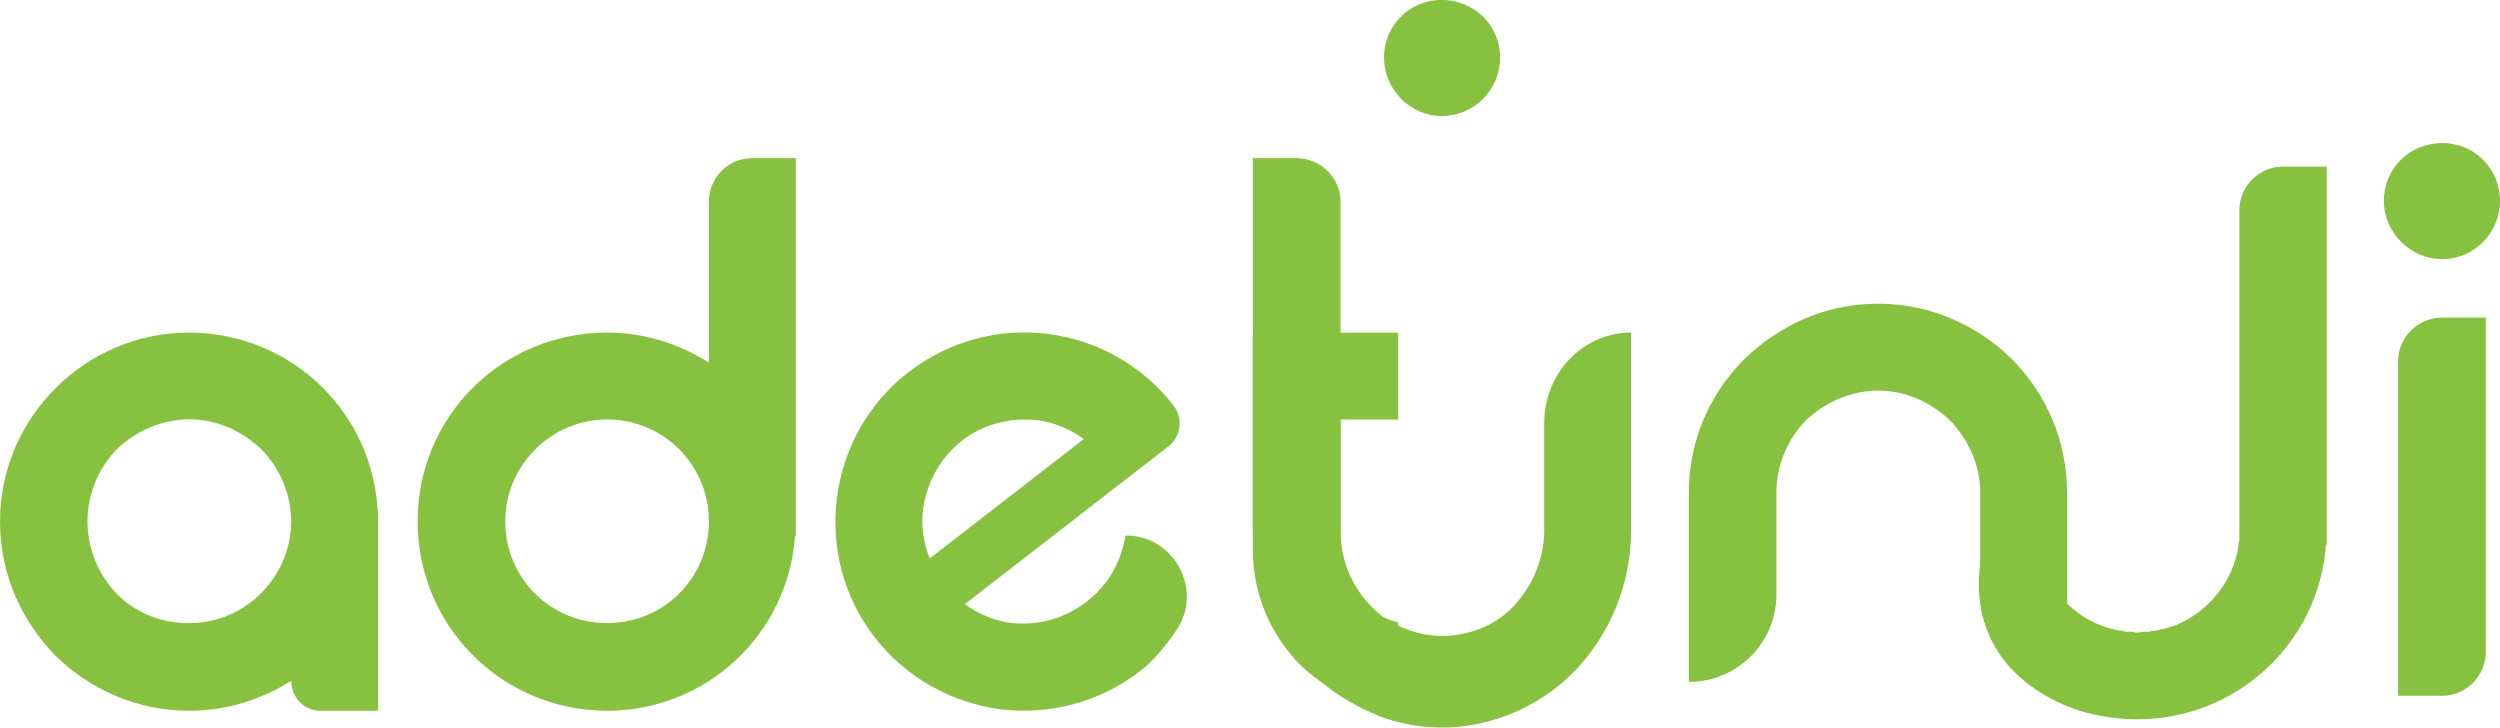 <?xml version="1.0" encoding="UTF-8"?>
<svg id="Layer_2" data-name="Layer 2" xmlns="http://www.w3.org/2000/svg" viewBox="0 0 283.15 82.4">
  <defs>
    <style>
      .cls-1 {
        fill: #86c240;
        stroke-width: 0px;
      }
    </style>
  </defs>
  <g id="Layer_1-2" data-name="Layer 1">
    <g>
      <path class="cls-1" d="M42.83,59.04v21.46h-6.53c-1.88,0-3.31-1.52-3.31-3.4-3.4,2.15-7.33,3.4-11.53,3.4-5.99,0-11.27-2.41-15.2-6.26-3.84-3.94-6.26-9.21-6.26-15.2,0-11.71,9.66-21.37,21.37-21.37,5.99,0,11.36,2.41,15.2,6.26,3.49,3.49,5.81,8.23,6.17,13.5.09.54.09,1.07.09,1.61ZM32.99,59.3c0-3.31-1.25-6.26-3.4-8.41-2.15-2.06-5.01-3.4-8.14-3.4s-6.08,1.34-8.23,3.4c-2.06,2.15-3.31,5.01-3.31,8.14s1.25,6.08,3.31,8.23c2.15,2.15,5.1,3.4,8.4,3.31,6.17-.09,11.18-5.1,11.36-11.27Z"/>
      <path class="cls-1" d="M68.76,37.67c4.2,0,8.14,1.25,11.53,3.4v-18.24c0-2.68,2.15-4.92,4.92-4.92h4.92v42.83h-.09c-.8,11.09-10.01,19.76-21.28,19.76-11.89,0-21.46-9.57-21.46-21.46s9.57-21.37,21.46-21.37ZM57.23,59.04c0,6.44,5.1,11.53,11.53,11.53s11.53-5.1,11.53-11.53-5.19-11.53-11.53-11.53-11.53,5.19-11.53,11.53Z"/>
      <path class="cls-1" d="M127.48,60.66c5.49-.07,8.84,6.16,5.78,10.68-1.26,1.88-2.61,3.49-4.1,4.64-4.74,3.67-10.39,4.99-15.85,4.36-5.45-.76-10.59-3.45-14.26-8.18-7.17-9.26-5.45-22.81,3.81-29.98,4.74-3.67,10.46-5.05,15.85-4.36,5.39.69,10.59,3.45,14.2,8.11l.05.07c1.09,1.41.77,3.48-.64,4.57l-4.45,3.45-1.98,1.53-16.61,12.87c1.57,1.16,3.39,1.9,5.27,2.14,2.96.31,5.98-.45,8.53-2.42s3.9-4.6,4.39-7.47ZM105.29,63.26l17.46-13.53c-1.57-1.16-3.39-1.9-5.27-2.14-2.96-.31-6.04.38-8.51,2.3s-3.99,4.78-4.42,7.72c-.24,1.88.02,3.83.75,5.64Z"/>
      <path class="cls-1" d="M234.12,55.77v21.46c-5.45,0-9.84-4.38-9.84-9.92v-11.53c0-3.13-1.34-5.99-3.4-8.14-2.15-2.06-5.01-3.4-8.14-3.4s-6.08,1.34-8.23,3.4c-2.06,2.15-3.31,5.01-3.31,8.14v11.53c0,5.54-4.47,9.92-9.92,9.92v-21.46c0-7.51,3.93-14.22,9.92-17.97,3.31-2.15,7.24-3.4,11.53-3.4s8.14,1.25,11.54,3.4c1.25.8,2.5,1.79,3.58,2.86,3.85,3.85,6.26,9.21,6.26,15.11Z"/>
      <g>
        <path class="cls-1" d="M151.83,35.97v-13.14c0-2.68-2.24-4.92-5.01-4.92h-4.92v44.44c0,5.01,2.06,9.57,5.28,12.88,2.95,2.86,6.88,4.83,11.18,5.19v-9.93c-1.61-.36-3.04-1.16-4.11-2.32-1.16-1.07-1.97-2.5-2.33-4.11-.09-.54-.09-1.07-.09-1.7v-14.84h6.53v-9.84h-6.53v-1.7Z"/>
        <path class="cls-1" d="M178.48,75.86c-.65.7-1.86,1.85-3.58,2.99-1.59,1.06-5.78,3.54-11.53,3.55-3.05,0-5.44-.68-6.72-1.13,0,0-2.52-.92-4.82-2.42-5.99-3.92-9.93-10.93-9.93-18.86v-22.32c5.45,0,9.93,4.58,9.93,10.27v12.05c-.02,1.13.11,3.33,1.32,5.7,1.33,2.6,3.22,3.97,3.66,4.28.51.36,2.32,1.56,4.95,1.94.12.02.84.12,1.6.12,2.24,0,5.66-.75,8.14-3.45,2.06-2.24,3.4-5.23,3.4-8.59v-12.05c0-5.7,4.38-10.27,9.84-10.27v22.32c0,6.26-2.41,11.77-6.26,15.88Z"/>
        <path class="cls-1" d="M163.28,13.14c3.67,0,6.62-2.95,6.62-6.62s-2.95-6.53-6.62-6.53-6.53,2.95-6.53,6.53,2.95,6.62,6.53,6.62Z"/>
      </g>
      <path class="cls-1" d="M258.55,18.87c-2.68,0-4.92,2.24-4.92,4.92v37.38c-.09.18-.09.36-.09.54-.54,4.2-3.67,7.96-7.69,9.3-.18,0-.36.09-.54.18h-.09c-.18,0-.27.09-.45.09h-.09c-.09.09-.18.09-.27.09s-.18,0-.27.09h-.54c0,.09-.09.09-.18.09h-.72c-.09,0-.18,0-.36.09h-.54c-.09-.09-.18-.09-.27-.09h-.8q-.09,0-.18-.09h-.18c-4.74-.63-8.76-4.56-9.66-9.3v-.18c0-.06,0-.12-.03-.18-.02-.04-.04-.07-.06-.09-.41-5.37-1.13-6.78-1.78-6.86-1.81-.21-7.07,9.27-3.49,17.23,2.83,6.28,9.65,8.31,11.09,8.67,1.79.45,3.67.72,5.63.72,11.27,0,20.57-8.67,21.37-19.76h.09V18.87h-5.01Z"/>
      <path class="cls-1" d="M283.15,22.73c0,3.67-2.95,6.62-6.53,6.62s-6.62-2.95-6.62-6.62,2.95-6.53,6.62-6.53,6.53,2.95,6.53,6.53ZM276.62,35.97h4.92v37.91c0,2.68-2.24,4.92-4.92,4.92h-5.01v-37.91c0-2.68,2.24-4.92,5.01-4.92Z"/>
    </g>
  </g>
</svg>